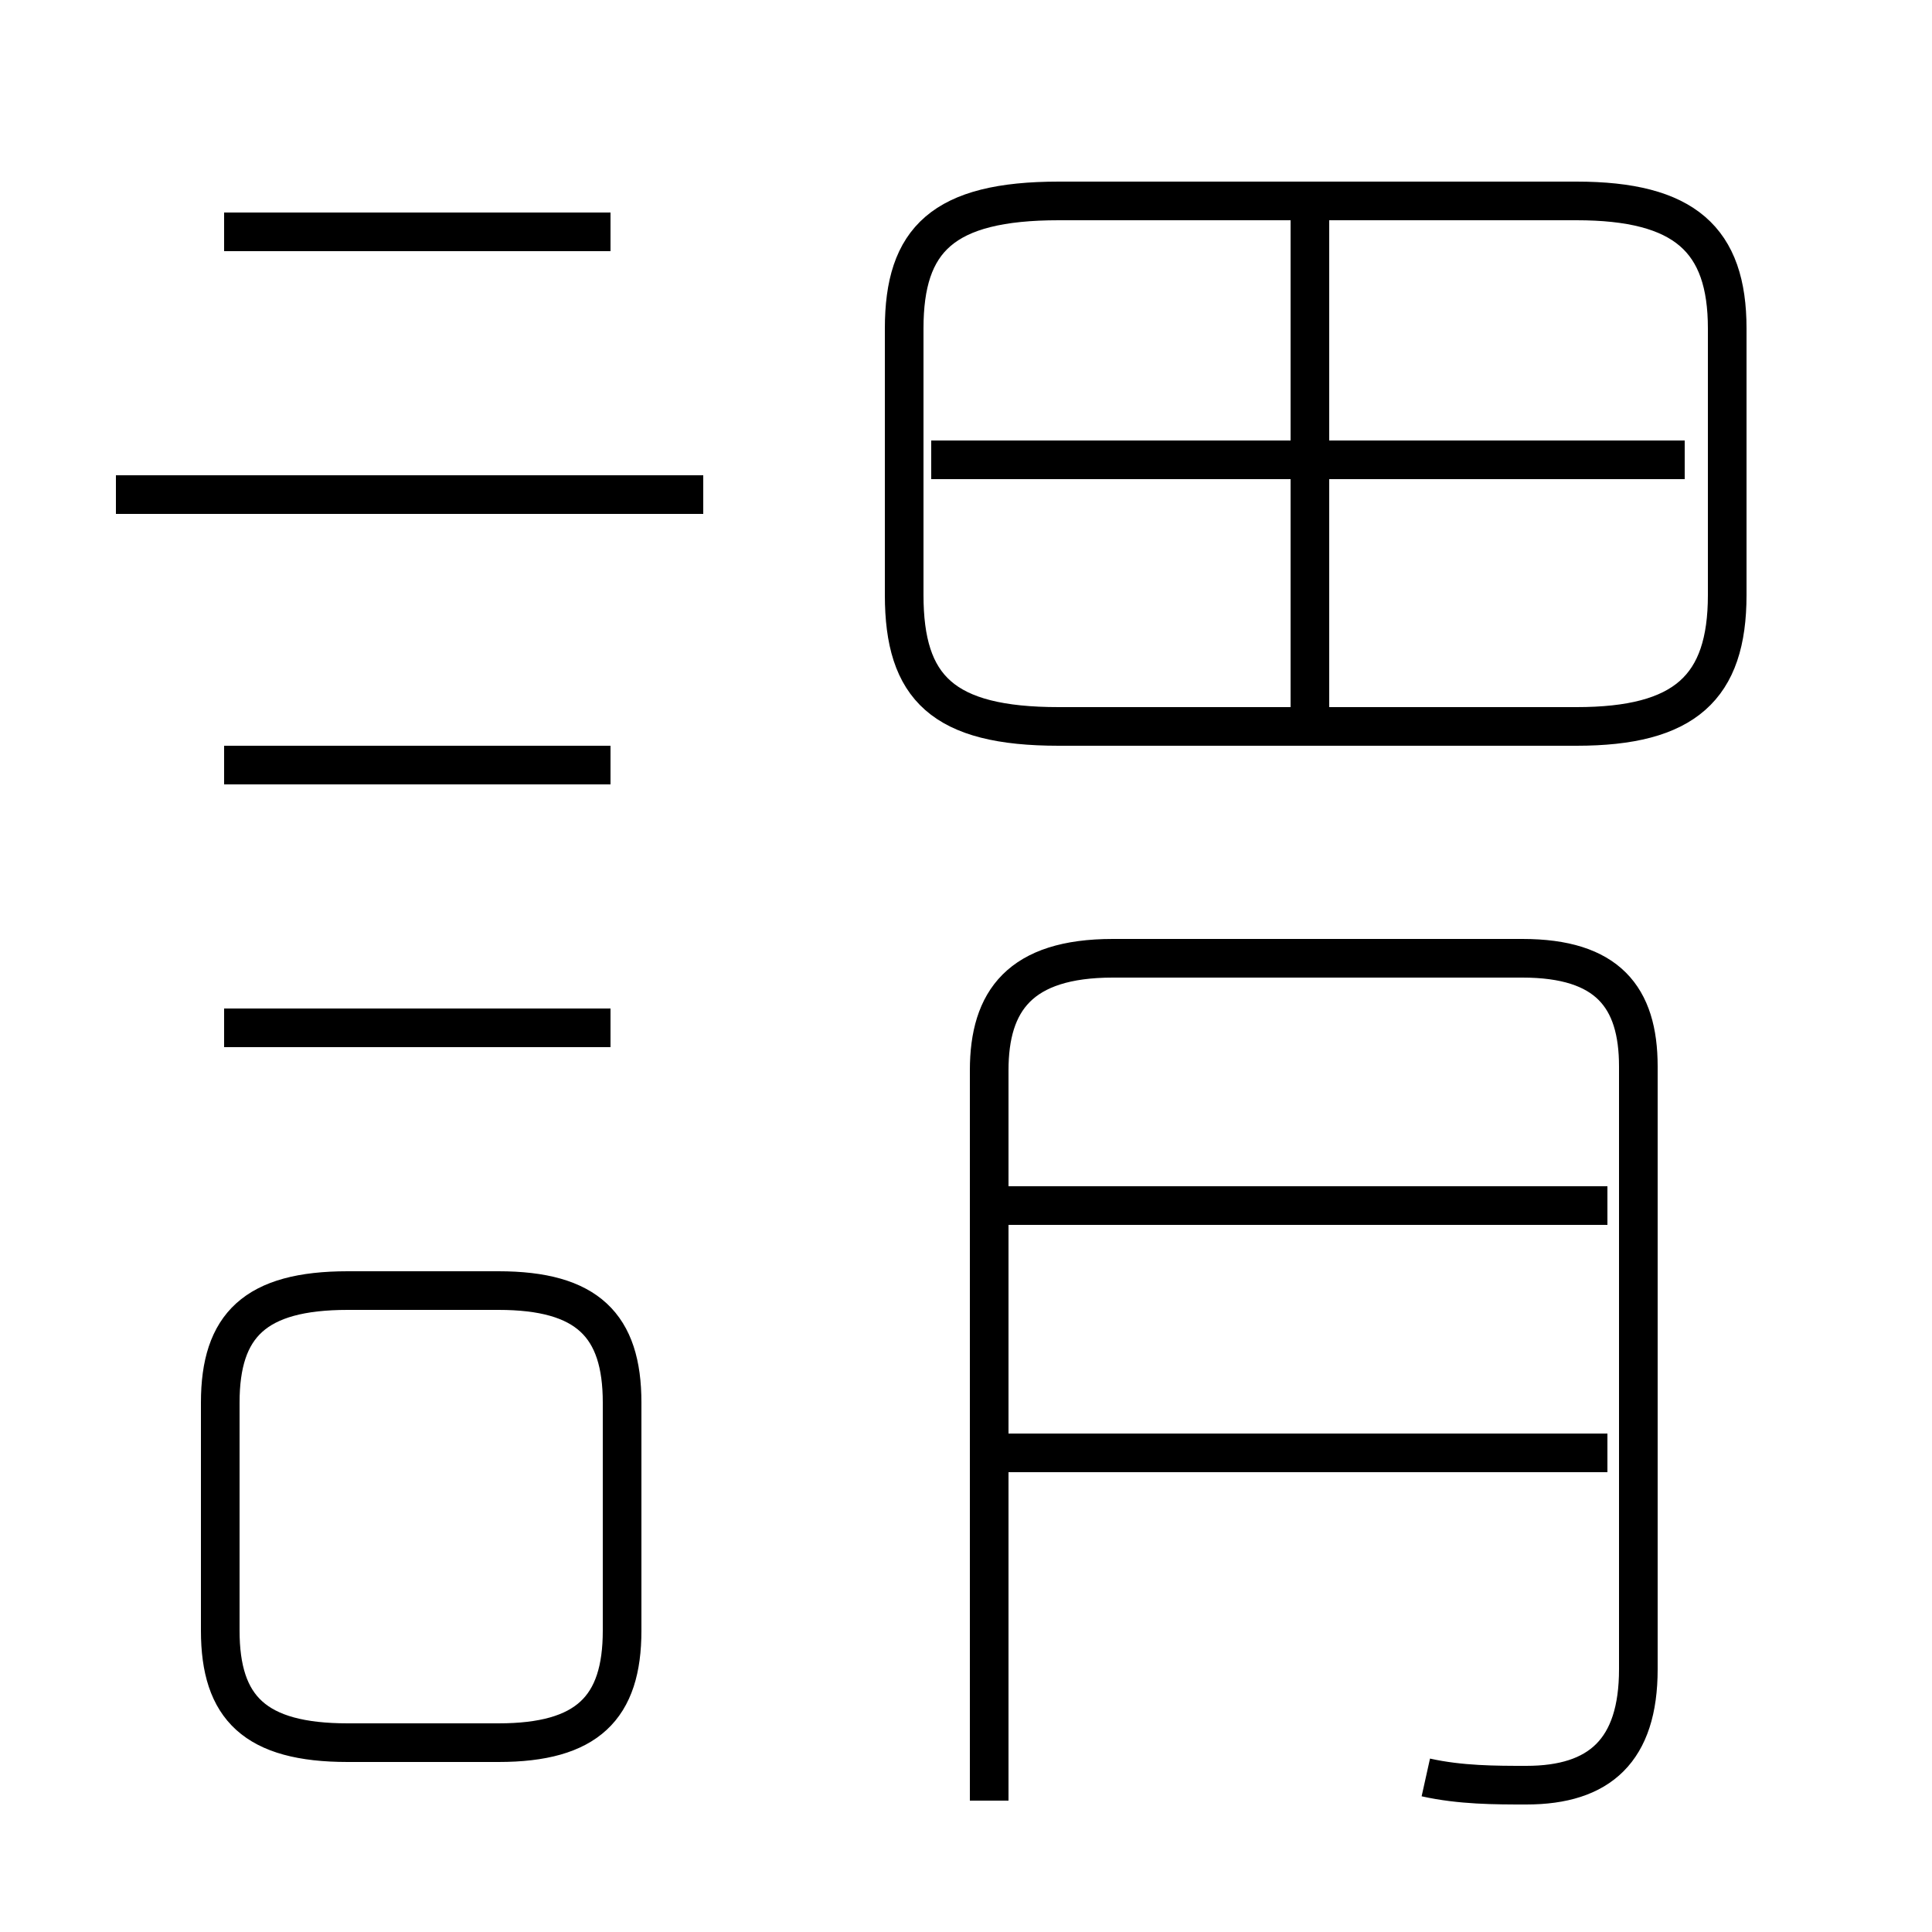<?xml version='1.0' encoding='utf8'?>
<svg viewBox="0.0 -6.0 50.0 50.0" version="1.1" xmlns="http://www.w3.org/2000/svg">
<rect x="0.0" y="-6.0" width="50.0" height="50.0" fill="#808080" stroke="none"/>
<rect x="-1000" y="-1000" width="2000" height="2000" stroke="white" fill="white"/>
<g style="fill:white;stroke:#000000;  stroke-width:1">
<path d="M 36.9 2.0 C 37.8 2.2 38.7 2.2 39.5 2.2 C 41.4 2.2 42.4 1.3 42.4 -0.8 L 42.4 -16.4 C 42.4 -18.2 41.6 -19.2 39.4 -19.2 L 28.8 -19.2 C 26.4 -19.2 25.6 -18.1 25.6 -16.3 L 25.6 2.6 M 9.0 1.1 L 12.9 1.1 C 15.2 1.1 16.1 0.2 16.1 -1.8 L 16.1 -7.7 C 16.1 -9.7 15.2 -10.6 12.9 -10.6 L 9.0 -10.6 C 6.6 -10.6 5.7 -9.7 5.7 -7.7 L 5.7 -1.8 C 5.7 0.2 6.6 1.1 9.0 1.1 Z M 15.8 -17.4 L 5.8 -17.4 M 15.8 -24.2 L 5.8 -24.2 M 18.2 -31.2 L 3.0 -31.2 M 41.6 -6.4 L 26.1 -6.4 M 41.6 -12.8 L 26.1 -12.8 M 15.8 -38.0 L 5.8 -38.0 M 33.9 -25.1 L 33.9 -38.5 M 27.4 -25.2 L 40.8 -25.2 C 43.6 -25.2 44.7 -26.2 44.7 -28.6 L 44.7 -35.5 C 44.7 -37.8 43.6 -38.8 40.8 -38.8 L 27.4 -38.8 C 24.4 -38.8 23.4 -37.8 23.4 -35.5 L 23.4 -28.6 C 23.4 -26.2 24.4 -25.2 27.4 -25.2 Z M 43.6 -32.1 L 24.1 -32.1" transform="translate(0.0 38.0)" />
</g>
</svg>